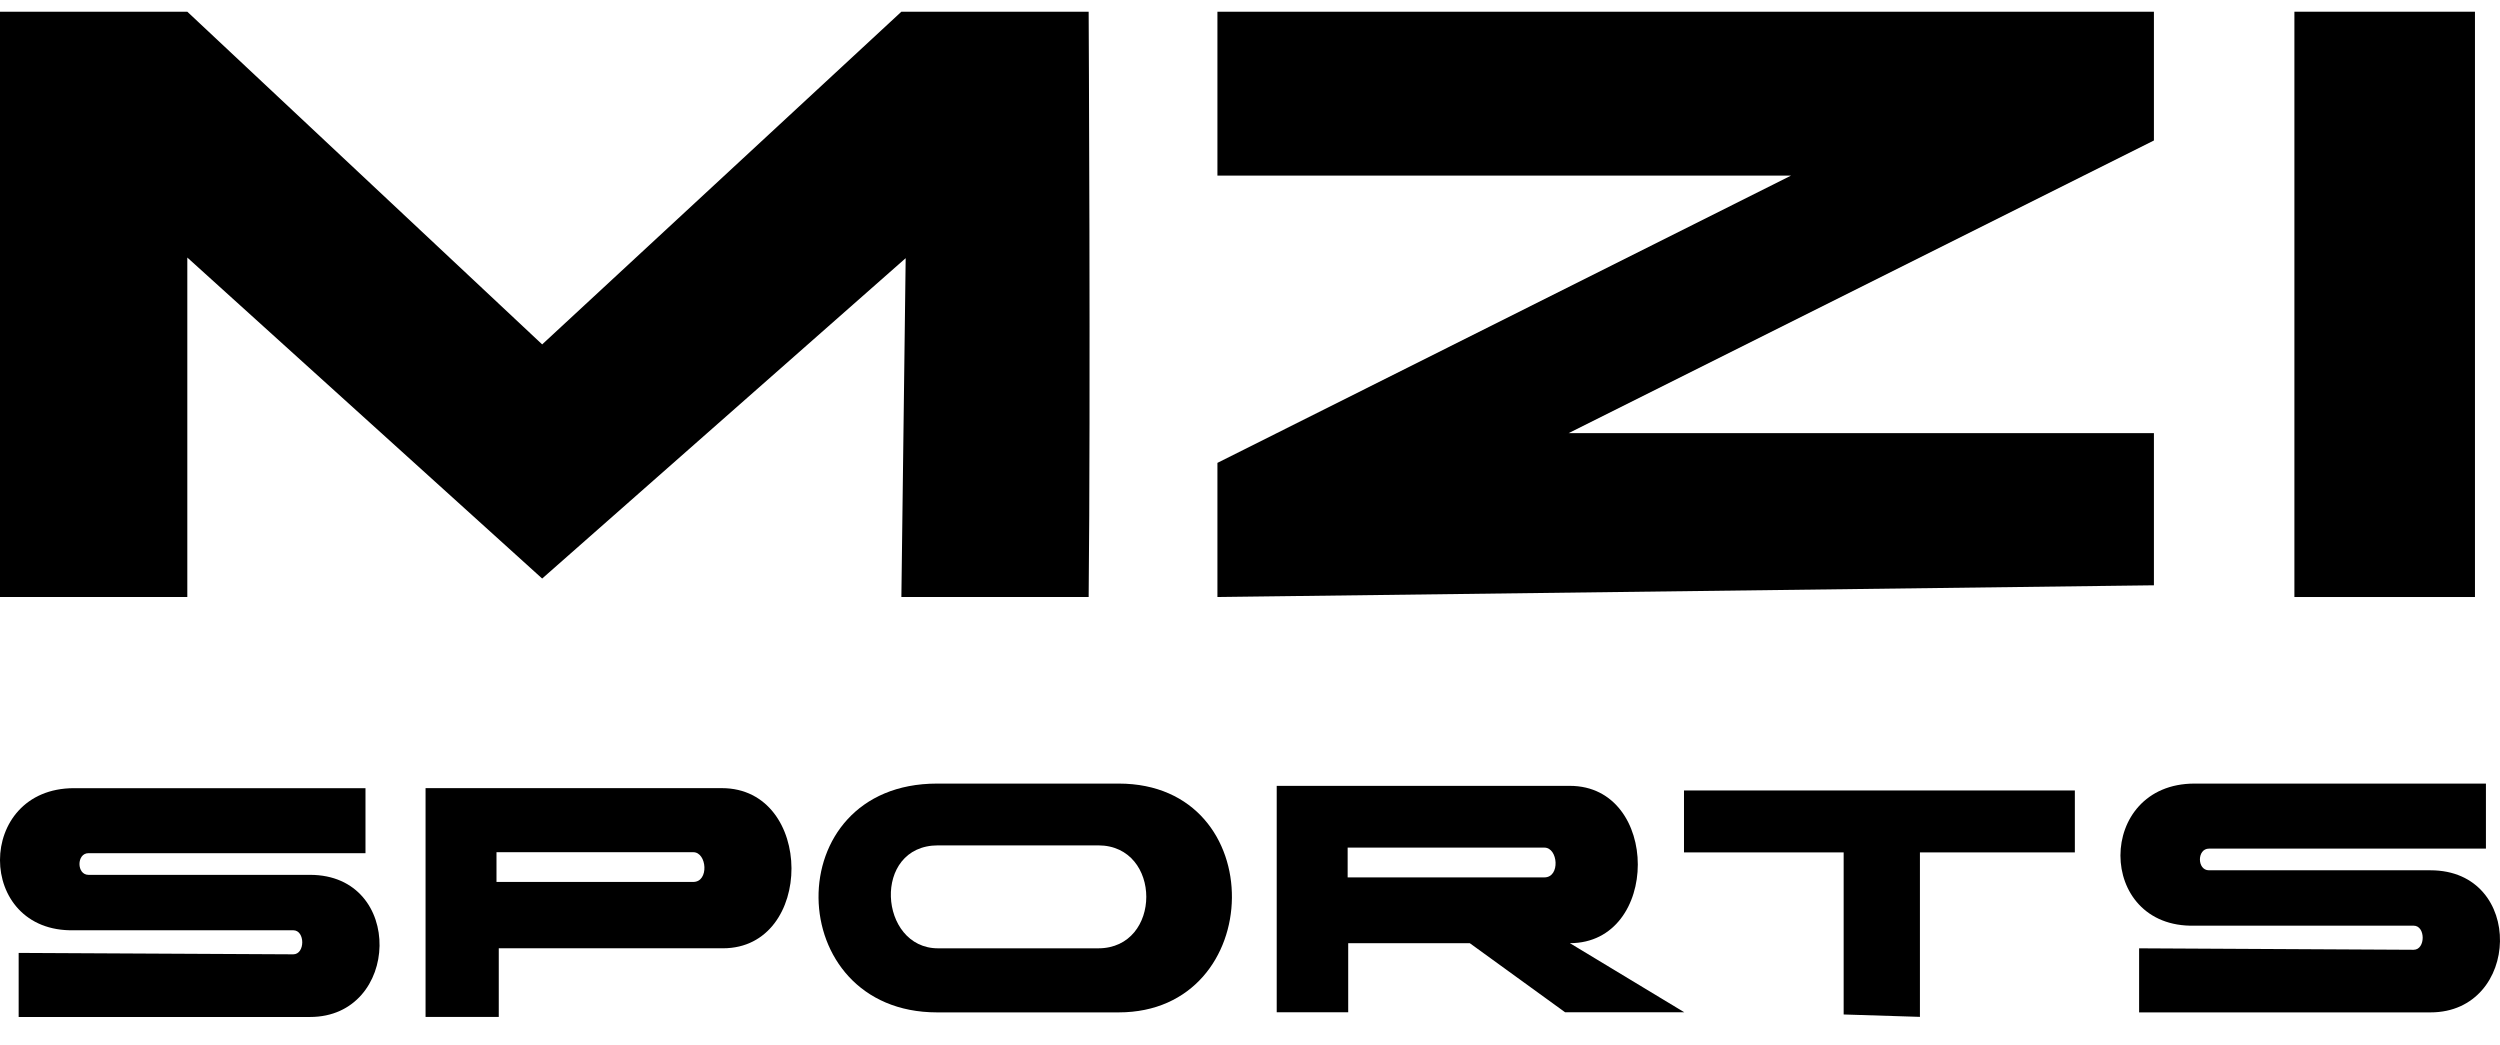 <svg width="67" height="28" viewBox="0 0 67 28" fill="none" xmlns="http://www.w3.org/2000/svg">
<path d="M5.02 16H0V0.314H5.02L14.53 9.23L24.157 0.314H29.176C29.176 0.314 29.231 10.771 29.176 16H24.157L24.272 6.919L14.53 15.505L5.02 6.902V16Z" fill="black"/>
<path d="M57.725 0.314H32.627V4.706H48L32.627 12.405V16L57.725 15.686V11.608H42.039L57.725 3.765V0.314Z" fill="black"/>
<path d="M66.329 0.314H61.49V16H66.329V0.314Z" fill="black"/>
<path d="M1.985 21.123H9.795V22.865H2.372C2.049 22.865 2.049 23.446 2.372 23.446H8.31C10.854 23.446 10.731 27.255 8.31 27.255H0.5V25.538L7.859 25.576C8.181 25.576 8.181 24.931 7.859 24.931H1.985C-0.662 24.995 -0.662 21.123 1.985 21.123Z" fill="black"/>
<path d="M58.813 21H66.623V22.743H59.2C58.877 22.743 58.877 23.324 59.2 23.324H65.138C67.681 23.324 67.559 27.132 65.138 27.132H57.328V25.415L64.686 25.454C65.009 25.454 65.009 24.808 64.686 24.808H58.813C56.166 24.873 56.166 21 58.813 21Z" fill="black"/>
<path d="M45.131 22.845V21.184H55.606V22.845H51.454V27.252L49.41 27.188V22.845H45.131Z" fill="black"/>
<path fill-rule="evenodd" clip-rule="evenodd" d="M11.405 21.122V27.254H13.367V25.414H19.377C21.829 25.414 21.829 21.122 19.344 21.122H11.405ZM13.306 22.839V23.636H18.579C19.009 23.636 18.947 22.839 18.579 22.839H13.306Z" fill="black"/>
<path fill-rule="evenodd" clip-rule="evenodd" d="M34.216 21.061V27.129H36.132V25.277H39.39L41.945 27.129H45.139L42.073 25.277C44.5 25.277 44.5 21.061 42.073 21.061H34.216ZM36.117 22.716V23.514H41.39C41.82 23.514 41.758 22.716 41.39 22.716H36.117Z" fill="black"/>
<path fill-rule="evenodd" clip-rule="evenodd" d="M25.113 21H29.981C34.09 21 33.964 27.132 29.981 27.132H25.113C20.941 27.132 20.815 21 25.113 21ZM25.14 22.656H29.433C31.15 22.656 31.15 25.415 29.433 25.415H25.14C23.546 25.415 23.362 22.656 25.14 22.656Z" fill="black"/>
</svg>
